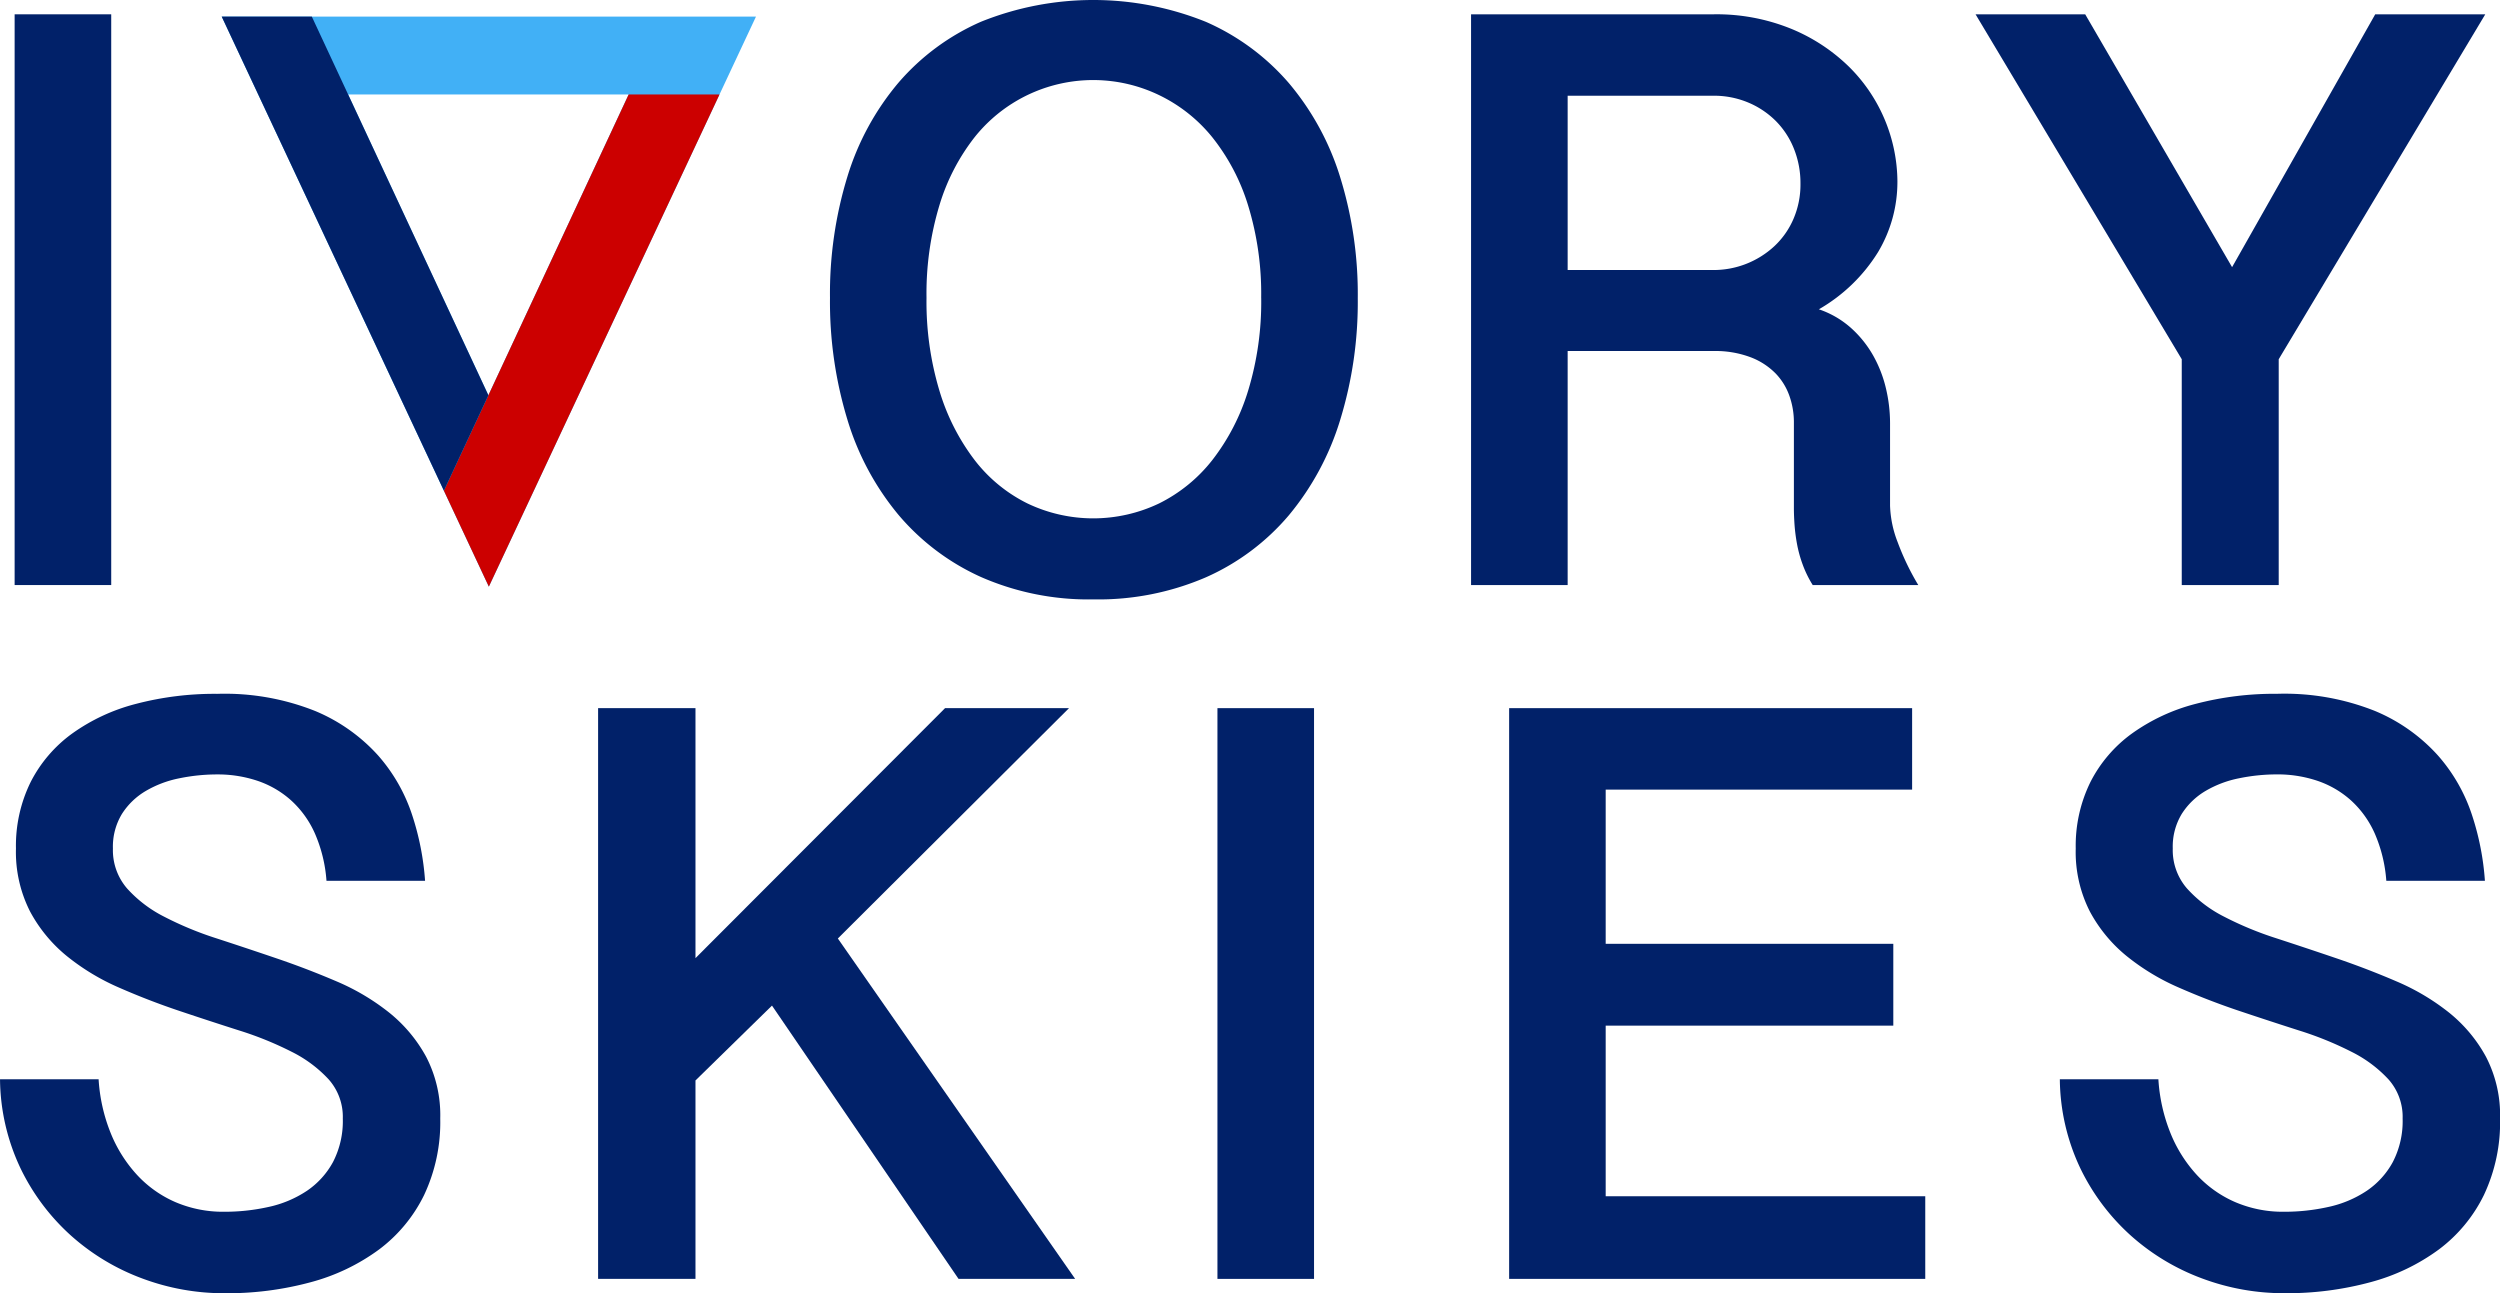 <svg xmlns="http://www.w3.org/2000/svg" viewBox="0 0 214.823 111.125">
  <g style="isolation: isolate">
    <g style="isolation: isolate">
      <path d="M11.521,3.957V53h-8.3V3.957Z" transform="translate(-1.964 -2.727)" fill="#012169"/>
    </g>
    <g style="isolation: isolate">
      <path d="M118.636,28.355a34.455,34.455,0,0,1-1.512,10.459,23.529,23.529,0,0,1-4.412,8.192,19.886,19.886,0,0,1-7.119,5.326,23.33,23.33,0,0,1-9.668,1.9,23.015,23.015,0,0,1-9.651-1.916,20.089,20.089,0,0,1-7.1-5.343,23.3,23.3,0,0,1-4.395-8.192A34.776,34.776,0,0,1,73.284,28.32a34.265,34.265,0,0,1,1.494-10.406,22.811,22.811,0,0,1,4.395-8.086,19.822,19.822,0,0,1,7.1-5.238,25.864,25.864,0,0,1,19.319.017,19.979,19.979,0,0,1,7.119,5.256,23.04,23.04,0,0,1,4.412,8.086A33.953,33.953,0,0,1,118.636,28.355Zm-8.3-.035a25.808,25.808,0,0,0-1.125-7.945,17.708,17.708,0,0,0-3.076-5.854,13.285,13.285,0,0,0-4.571-3.621,13.032,13.032,0,0,0-15.855,3.621,17.826,17.826,0,0,0-3.024,5.854,26.2,26.2,0,0,0-1.107,7.945A26.547,26.547,0,0,0,82.688,36.3a18.624,18.624,0,0,0,3.024,5.959,12.984,12.984,0,0,0,4.535,3.726,13.117,13.117,0,0,0,11.32,0,13.327,13.327,0,0,0,4.571-3.726,18.5,18.5,0,0,0,3.076-5.959A26.152,26.152,0,0,0,110.339,28.32Z" transform="translate(-1.964 -2.727)" fill="#012169"/>
      <path d="M165.007,18.336a11.744,11.744,0,0,1-1.67,6.064,14.418,14.418,0,0,1-5.08,4.905,7.965,7.965,0,0,1,2.777,1.617,9.41,9.41,0,0,1,1.9,2.373,10.769,10.769,0,0,1,1.089,2.812,12.967,12.967,0,0,1,.352,2.971v7.1a9.378,9.378,0,0,0,.65,3.129A21.961,21.961,0,0,0,166.8,53h-9.071a9.413,9.413,0,0,1-.861-1.758,10.714,10.714,0,0,1-.492-1.793,15.289,15.289,0,0,1-.211-1.652q-.052-.774-.053-1.371V38.973a6.762,6.762,0,0,0-.369-2.18,5.31,5.31,0,0,0-1.178-1.951,5.993,5.993,0,0,0-2.144-1.406,8.555,8.555,0,0,0-3.234-.545H136.671V53h-8.3V3.957h20.813a16.992,16.992,0,0,1,6.75,1.266,15.522,15.522,0,0,1,4.974,3.3,14,14,0,0,1,4.1,9.809ZM136.671,25.93h12.516a7.682,7.682,0,0,0,5.255-2.057,6.958,6.958,0,0,0,1.635-2.338,7.476,7.476,0,0,0,.6-3.023,7.952,7.952,0,0,0-.563-3.006,7.112,7.112,0,0,0-1.564-2.391,7.391,7.391,0,0,0-2.373-1.582,7.588,7.588,0,0,0-2.988-.58H136.671Z" transform="translate(-1.964 -2.727)" fill="#012169"/>
      <path d="M193.765,25.684l12.3-21.727h9.457L197.772,33.594V53H189.44V33.594L171.722,3.957h9.422Z" transform="translate(-1.964 -2.727)" fill="#012169"/>
    </g>
    <g style="isolation: isolate">
      <path d="M10.437,95.465a14.732,14.732,0,0,0,1.037,4.623,11.84,11.84,0,0,0,2.268,3.6,9.8,9.8,0,0,0,3.3,2.338,10.371,10.371,0,0,0,4.184.826,17.248,17.248,0,0,0,3.85-.421,9.579,9.579,0,0,0,3.252-1.372,7.045,7.045,0,0,0,2.25-2.478,7.664,7.664,0,0,0,.843-3.744,4.847,4.847,0,0,0-1.213-3.358,11.015,11.015,0,0,0-3.181-2.373,29.067,29.067,0,0,0-4.5-1.828Q20,90.473,17.38,89.594t-5.15-1.987A19.4,19.4,0,0,1,7.73,84.9a12.626,12.626,0,0,1-3.182-3.849,11.272,11.272,0,0,1-1.213-5.414A12.386,12.386,0,0,1,4.6,69.924a11.712,11.712,0,0,1,3.568-4.166,16.441,16.441,0,0,1,5.485-2.549,26.664,26.664,0,0,1,6.978-.861,20.975,20.975,0,0,1,8.42,1.476,15.081,15.081,0,0,1,5.4,3.815A14.641,14.641,0,0,1,37.4,72.824a23.163,23.163,0,0,1,1.09,5.59H30.019a12.411,12.411,0,0,0-1-4.078,8.481,8.481,0,0,0-2.057-2.848,8.279,8.279,0,0,0-2.882-1.67,10.729,10.729,0,0,0-3.446-.545,16.154,16.154,0,0,0-3.269.334A9.22,9.22,0,0,0,14.48,70.7a6.063,6.063,0,0,0-2.039,1.969,5.414,5.414,0,0,0-.774,2.971,5.026,5.026,0,0,0,1.213,3.427,10.9,10.9,0,0,0,3.182,2.426,28.919,28.919,0,0,0,4.5,1.864q2.532.825,5.168,1.722T30.9,87.062a19.417,19.417,0,0,1,4.5,2.672,12.6,12.6,0,0,1,3.182,3.8,10.908,10.908,0,0,1,1.212,5.309,14.676,14.676,0,0,1-1.388,6.574,12.926,12.926,0,0,1-3.867,4.676,17.513,17.513,0,0,1-5.871,2.812,27.536,27.536,0,0,1-7.436.95,20.044,20.044,0,0,1-7.031-1.266,19.115,19.115,0,0,1-6.1-3.656,18.675,18.675,0,0,1-4.359-5.784,18.2,18.2,0,0,1-1.776-7.681Z" transform="translate(-1.964 -2.727)" fill="#012169"/>
      <path d="M61.726,63.578V85.059L83.171,63.578H93.823L73.96,83.371l20.391,29.25H84.331L68.3,89.137,61.726,95.57v17.051H53.358V63.578Z" transform="translate(-1.964 -2.727)" fill="#012169"/>
      <path d="M114.878,63.578v49.043h-8.3V63.578Z" transform="translate(-1.964 -2.727)" fill="#012169"/>
      <path d="M166.271,63.578v7H139.939V83.828h24.715v7.031H139.939V105.52H167.4v7.1H131.643V63.578Z" transform="translate(-1.964 -2.727)" fill="#012169"/>
      <path d="M187.432,95.465a14.76,14.76,0,0,0,1.037,4.623,11.856,11.856,0,0,0,2.267,3.6,9.8,9.8,0,0,0,3.305,2.338,10.371,10.371,0,0,0,4.184.826,17.232,17.232,0,0,0,3.849-.421,9.562,9.562,0,0,0,3.252-1.372,7.026,7.026,0,0,0,2.25-2.478,7.653,7.653,0,0,0,.844-3.744,4.847,4.847,0,0,0-1.213-3.358,11.02,11.02,0,0,0-3.182-2.373,28.985,28.985,0,0,0-4.5-1.828q-2.531-.809-5.15-1.687t-5.15-1.987a19.4,19.4,0,0,1-4.5-2.707,12.626,12.626,0,0,1-3.182-3.849,11.261,11.261,0,0,1-1.213-5.414,12.386,12.386,0,0,1,1.266-5.713,11.7,11.7,0,0,1,3.568-4.166,16.445,16.445,0,0,1,5.484-2.549,26.678,26.678,0,0,1,6.979-.861,20.975,20.975,0,0,1,8.42,1.476,15.068,15.068,0,0,1,5.4,3.815,14.611,14.611,0,0,1,2.953,5.185,23.067,23.067,0,0,1,1.09,5.59h-8.472a12.411,12.411,0,0,0-1-4.078,8.494,8.494,0,0,0-2.057-2.848,8.284,8.284,0,0,0-2.883-1.67,10.723,10.723,0,0,0-3.445-.545,16.178,16.178,0,0,0-3.27.334,9.2,9.2,0,0,0-2.882,1.09,6.063,6.063,0,0,0-2.039,1.969,5.414,5.414,0,0,0-.774,2.971,5.021,5.021,0,0,0,1.213,3.427,10.9,10.9,0,0,0,3.182,2.426,28.838,28.838,0,0,0,4.5,1.864q2.531.825,5.168,1.722t5.168,1.986a19.417,19.417,0,0,1,4.5,2.672,12.577,12.577,0,0,1,3.181,3.8,10.9,10.9,0,0,1,1.213,5.309,14.676,14.676,0,0,1-1.389,6.574,12.906,12.906,0,0,1-3.867,4.676,17.494,17.494,0,0,1-5.871,2.812,27.523,27.523,0,0,1-7.435.95,20.053,20.053,0,0,1-7.032-1.266,19.121,19.121,0,0,1-6.1-3.656,18.694,18.694,0,0,1-4.36-5.784,18.2,18.2,0,0,1-1.775-7.681Z" transform="translate(-1.964 -2.727)" fill="#012169"/>
    </g>
  </g>
  <g>
    <path d="M21.015,4.152,32.492,28.644,43.97,53.136,55.448,28.644,66.926,4.152ZM49.957,23.767,43.931,36.692,37.9,23.767,31.878,10.842H55.984Z" transform="translate(-1.964 -2.727)" fill="#41b0f6"/>
    <path d="M39.446,43.481,54.186,4.152m1.8,6.69L40.107,44.893l3.863,8.243L55.448,28.644l8.343-17.8Z" transform="translate(-1.964 -2.727)" fill="#c00"/>
    <polygon points="26.794 1.426 19.05 1.426 38.143 42.166 41.966 33.966 26.794 1.426" fill="#012169"/>
  </g>
</svg>
